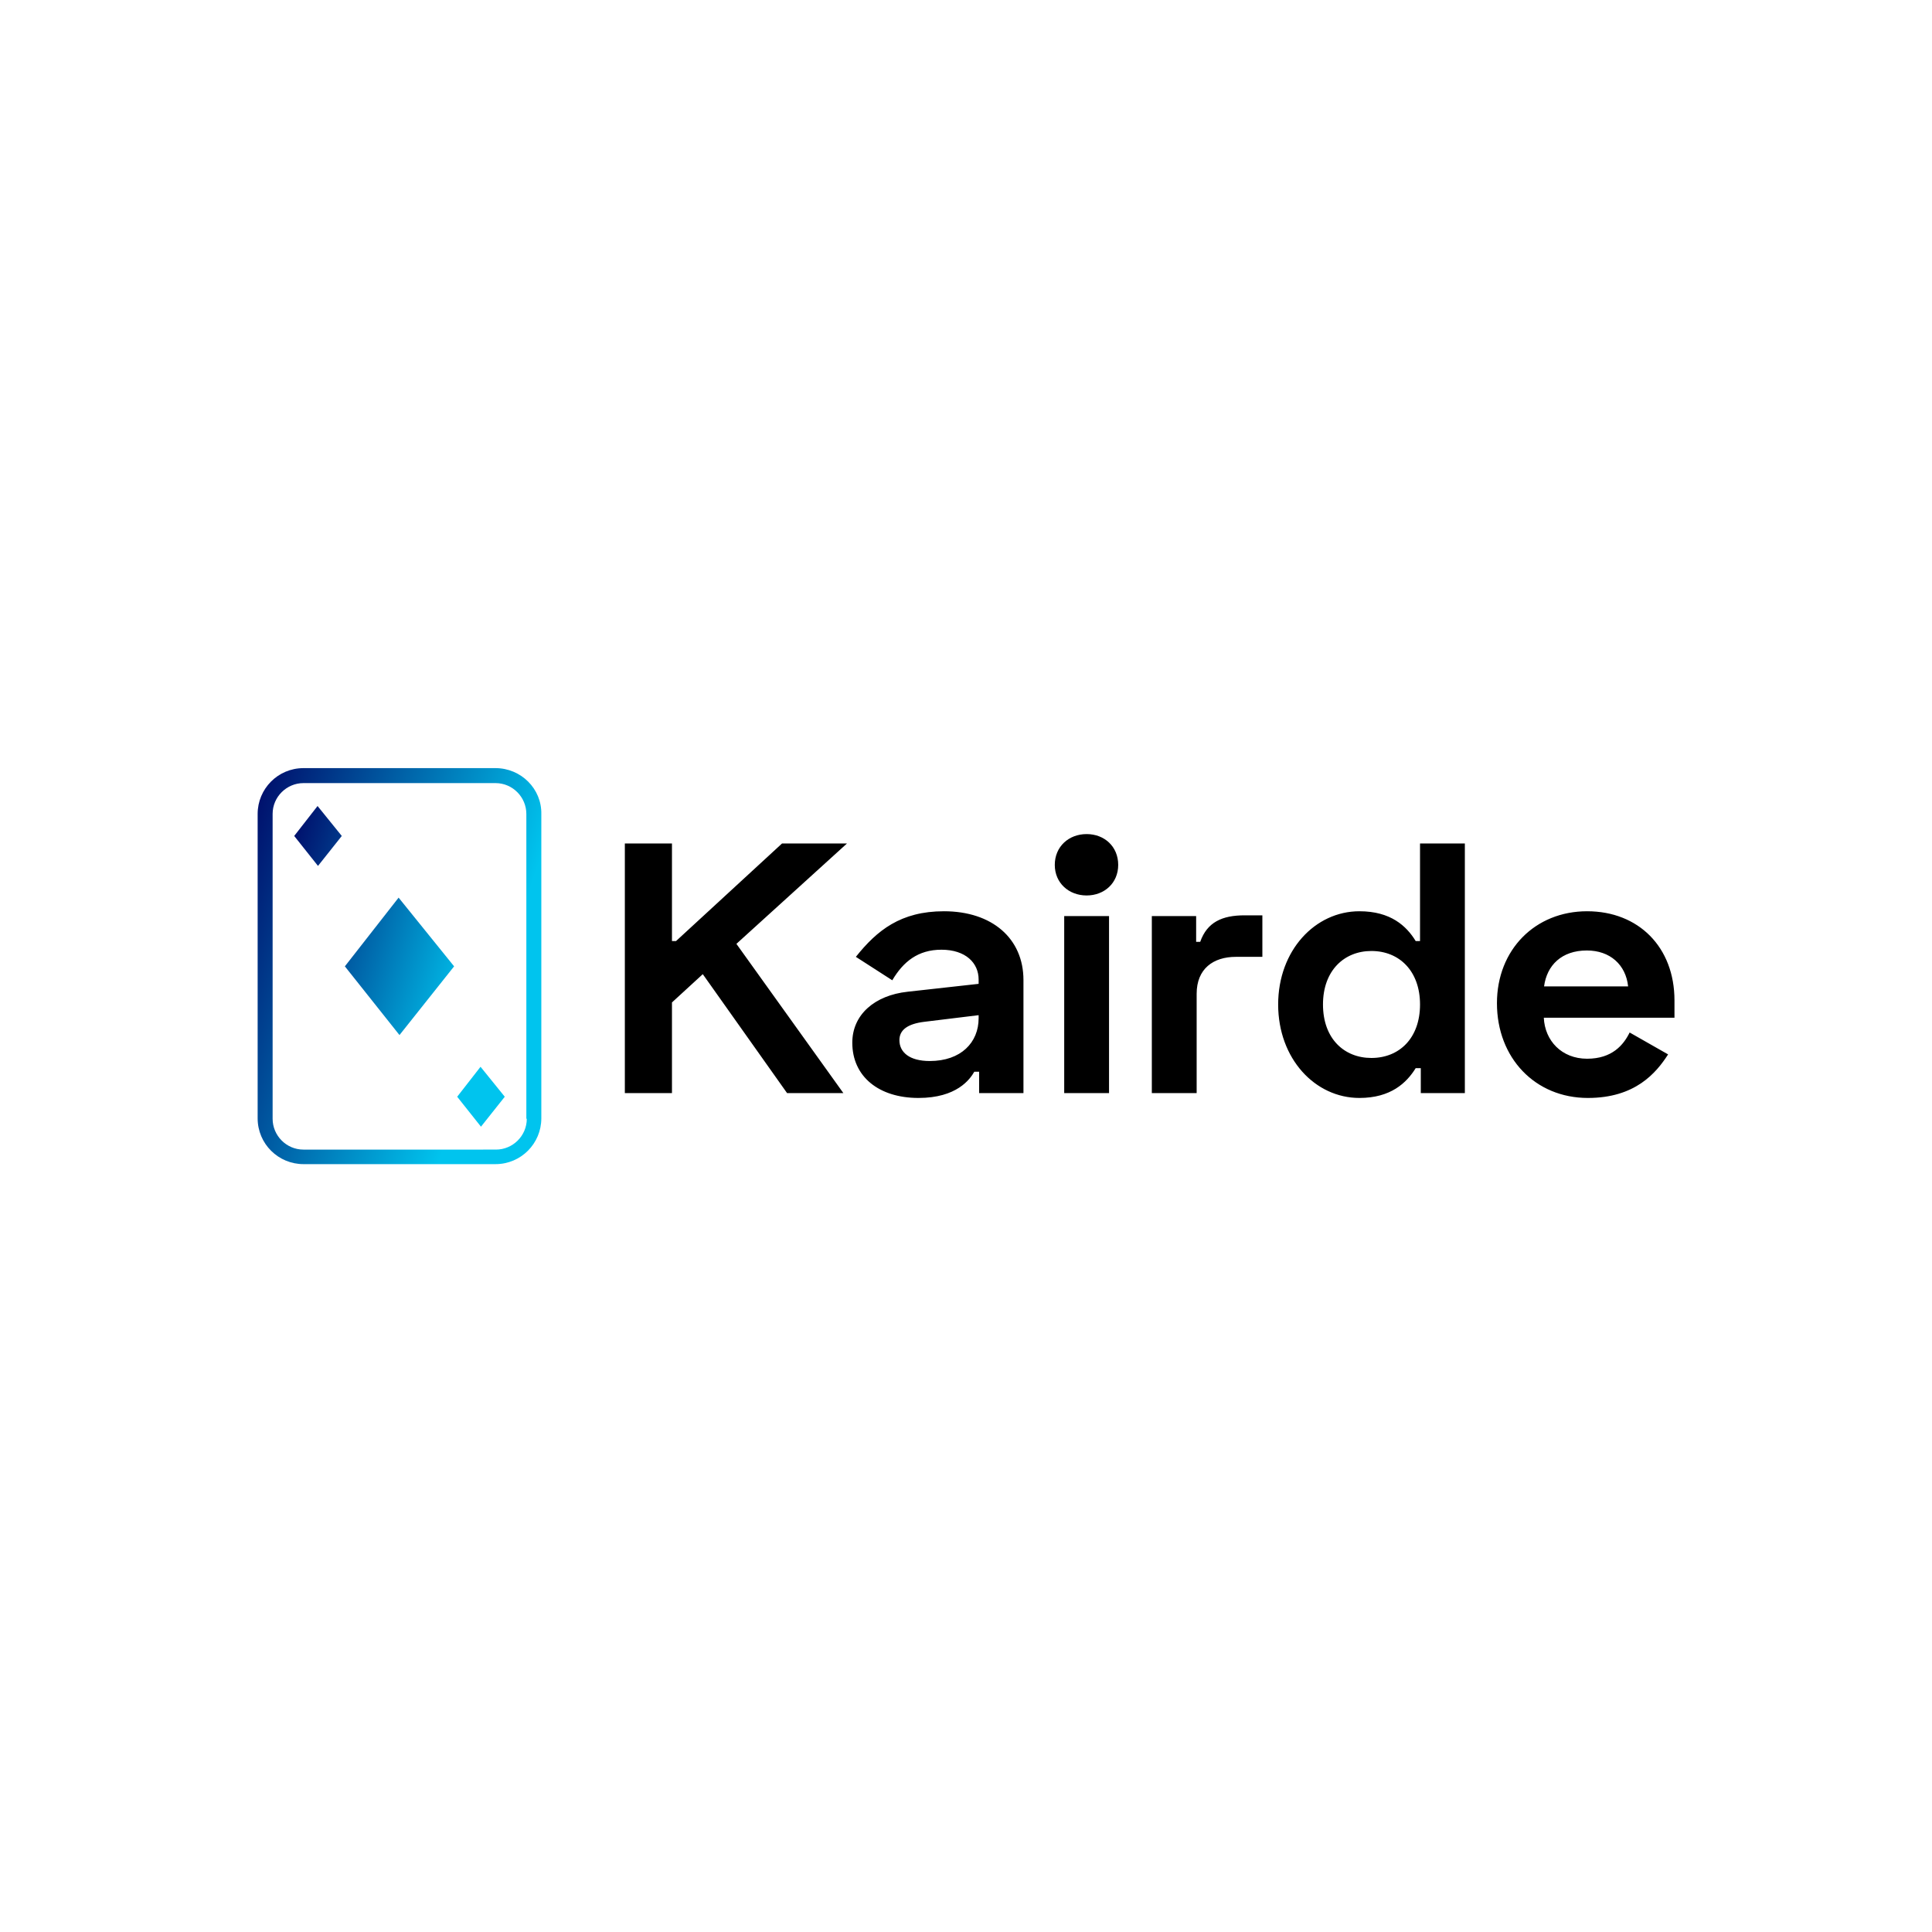 <svg data-v-fde0c5aa="" xmlns="http://www.w3.org/2000/svg" viewBox="0 0 300 300" class="iconLeft"><!----><defs data-v-fde0c5aa=""><!----></defs><rect data-v-fde0c5aa="" fill="transparent" x="0" y="0" width="300px" height="300px" class="logo-background-square"></rect><defs data-v-fde0c5aa=""><!----></defs><g data-v-fde0c5aa="" id="be8575c0-2a86-4634-ae42-3a66942bb90e" fill="#000000" transform="matrix(3.955,0,0,3.955,93.585,115.238)"><path d="M9.59 3.98L7.04 3.98L2.88 7.81L2.72 7.81L2.72 3.98L0.87 3.98L0.87 13.78L2.72 13.78L2.72 10.22L3.93 9.11L7.24 13.78L9.45 13.78L5.25 7.92ZM9.94 8.43L11.37 9.35C11.80 8.62 12.38 8.15 13.30 8.15C14.25 8.15 14.76 8.67 14.76 9.32L14.76 9.49L11.97 9.80C10.68 9.94 9.80 10.70 9.80 11.80C9.80 13.13 10.84 13.97 12.40 13.97C13.90 13.97 14.42 13.24 14.59 12.94L14.78 12.94L14.78 13.78L16.52 13.78L16.52 9.34C16.52 7.71 15.29 6.64 13.40 6.64C11.70 6.64 10.77 7.39 9.94 8.43ZM11.65 11.70C11.65 11.30 11.97 11.06 12.63 10.98L14.76 10.72L14.76 10.84C14.76 11.79 14.07 12.52 12.84 12.52C12.05 12.52 11.65 12.18 11.65 11.70ZM17.75 4.82C17.75 5.53 18.30 6.02 19.00 6.02C19.70 6.02 20.24 5.53 20.24 4.82C20.24 4.10 19.70 3.61 19.00 3.61C18.30 3.61 17.75 4.10 17.75 4.82ZM19.88 6.83L18.12 6.83L18.12 13.78L19.88 13.78ZM23.30 6.83L21.56 6.83L21.56 13.78L23.32 13.78L23.32 9.88C23.32 8.90 23.97 8.43 24.86 8.43L25.90 8.43L25.90 6.80L25.20 6.80C24.32 6.80 23.73 7.07 23.46 7.84L23.30 7.84ZM33.85 3.98L32.09 3.98L32.09 7.81L31.92 7.81C31.56 7.22 30.94 6.64 29.71 6.64C27.97 6.64 26.52 8.18 26.52 10.30C26.52 12.43 27.97 13.97 29.71 13.97C30.94 13.97 31.56 13.38 31.92 12.80L32.12 12.80L32.12 13.78L33.85 13.78ZM30.18 8.20C31.28 8.20 32.09 8.99 32.09 10.30C32.09 11.62 31.28 12.40 30.18 12.40C29.12 12.40 28.28 11.65 28.28 10.30C28.28 8.96 29.12 8.20 30.18 8.20ZM35.11 10.25C35.11 12.40 36.61 13.97 38.68 13.97C40.54 13.97 41.36 12.99 41.83 12.26L40.32 11.40C40.08 11.89 39.63 12.43 38.65 12.43C37.65 12.43 36.99 11.72 36.95 10.82L42.08 10.82L42.08 10.14C42.08 8.05 40.67 6.64 38.65 6.64C36.61 6.64 35.11 8.15 35.11 10.25ZM36.96 9.59C37.07 8.76 37.65 8.18 38.64 8.18C39.55 8.18 40.17 8.74 40.26 9.59Z"></path></g><defs data-v-fde0c5aa=""><linearGradient data-v-fde0c5aa="" gradientTransform="rotate(25)" id="3e9ca94f-c265-49fe-b68d-671275be7471" x1="0%" y1="0%" x2="100%" y2="0%"><stop data-v-fde0c5aa="" offset="0%" stop-color="#000A68" stop-opacity="1"></stop><stop data-v-fde0c5aa="" offset="100%" stop-color="#00C4EE" stop-opacity="1"></stop></linearGradient></defs><g data-v-fde0c5aa="" id="5ce8be11-1d38-44a2-aa54-4f36d910cd04" stroke="none" fill="url(#3e9ca94f-c265-49fe-b68d-671275be7471)" transform="matrix(0.684,0,0,0.684,27.832,115.854)"><switch><g><path d="M37.6 50L50 65.6 62.4 50 49.8 34.4zM26.1 20.4l5.4 6.8 5.4-6.8-5.5-6.8zM63.1 79.6l5.4 6.8 5.4-6.8-5.5-6.8z"></path><path d="M71.8 5H28.2c-5.8 0-10.4 4.7-10.4 10.4v69.1c0 5.8 4.7 10.4 10.4 10.4h43.6c5.8 0 10.4-4.7 10.4-10.4V15.4C82.3 9.7 77.6 5 71.8 5zm7.1 79.6c0 3.9-3.2 7-7 7H28.2c-3.9 0-7-3.2-7-7V15.4c0-3.9 3.2-7 7-7h43.6c3.9 0 7 3.2 7 7v69.2z"></path></g></switch></g><!----></svg>